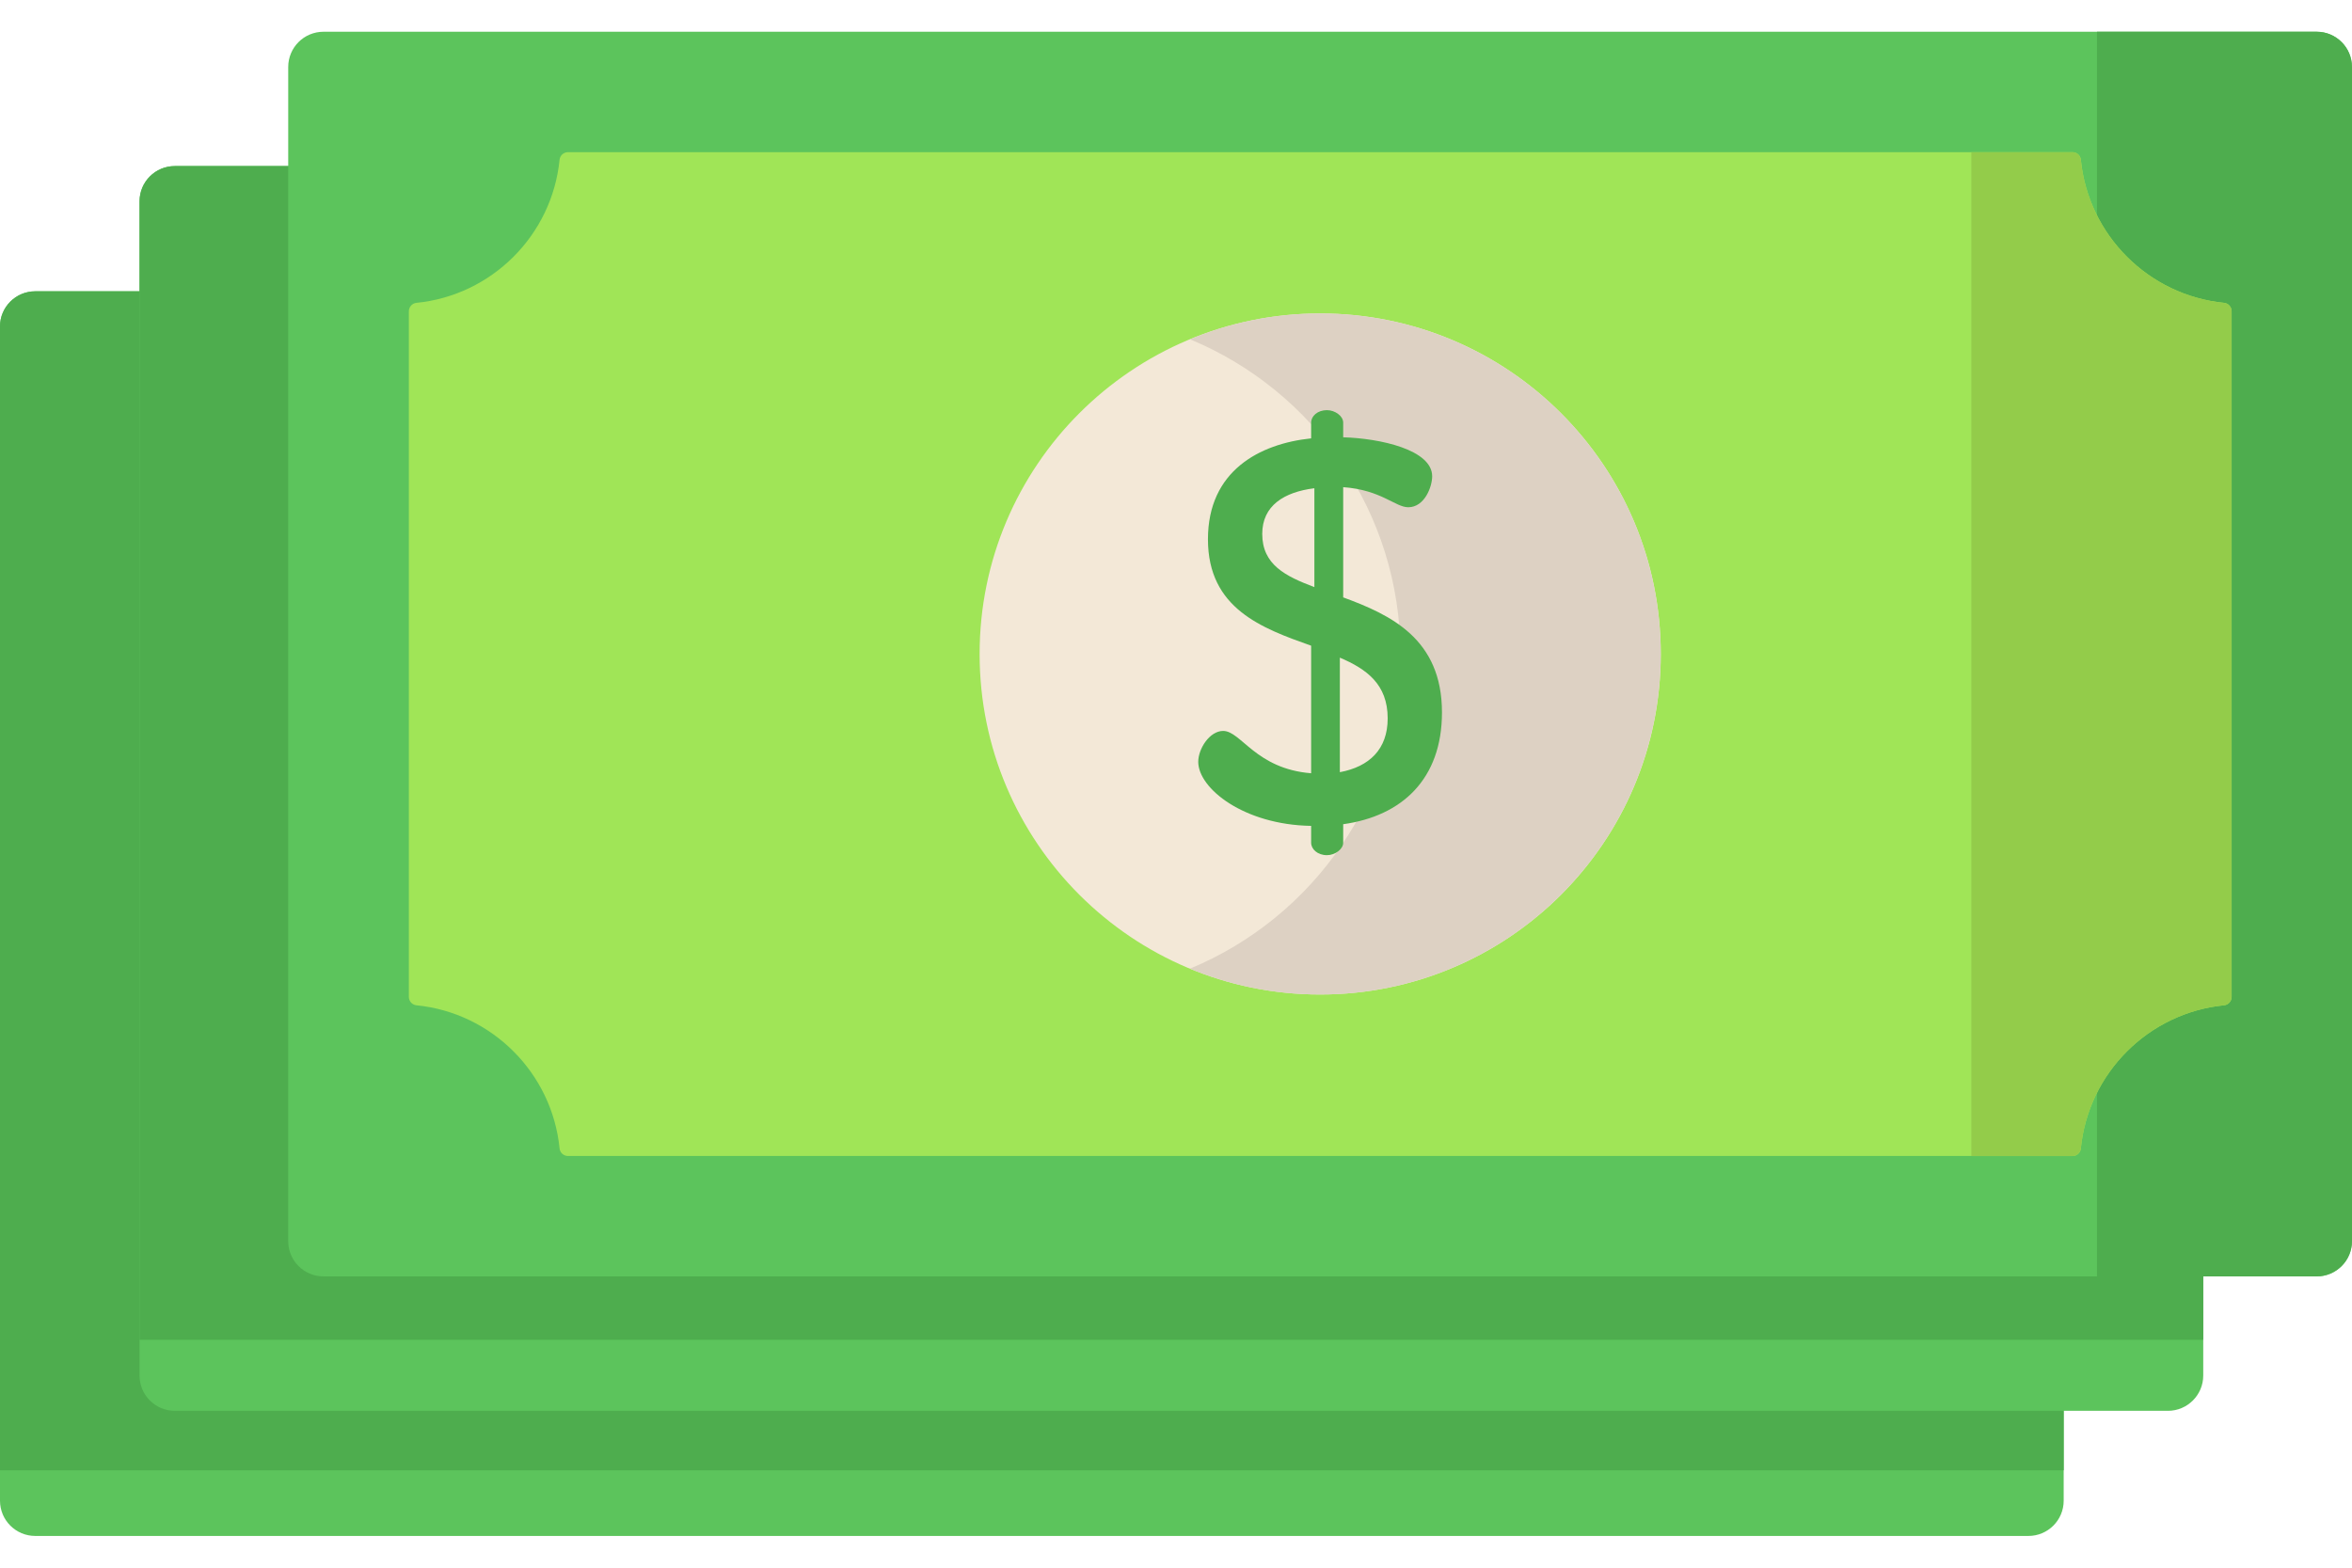 <svg width="24" height="16" viewBox="0 0 24 16" fill="none" xmlns="http://www.w3.org/2000/svg">
<path d="M20.698 15.676H0.36C0.161 15.676 0 15.515 0 15.316V3.332C0 3.134 0.161 2.973 0.36 2.973H20.698C20.897 2.973 21.058 3.134 21.058 3.332V15.316C21.058 15.515 20.897 15.676 20.698 15.676Z" fill="#5CC45C"/>
<path d="M20.698 2.973H0.36C0.161 2.973 0 3.134 0 3.332V15.006H21.058V3.332C21.058 3.134 20.897 2.973 20.698 2.973Z" fill="#4EAD4E"/>
<path d="M22.122 14.399H1.784C1.585 14.399 1.424 14.238 1.424 14.039V2.055C1.424 1.856 1.585 1.695 1.784 1.695H22.122C22.32 1.695 22.482 1.856 22.482 2.055V14.039C22.482 14.238 22.32 14.399 22.122 14.399Z" fill="#5CC45C"/>
<path d="M22.122 1.695H1.784C1.585 1.695 1.424 1.856 1.424 2.055V13.674H22.482V2.055C22.482 1.856 22.32 1.695 22.122 1.695Z" fill="#4EAD4E"/>
<path d="M23.639 13.027H3.301C3.102 13.027 2.941 12.866 2.941 12.668V0.684C2.941 0.485 3.102 0.324 3.301 0.324H23.639C23.838 0.324 23.999 0.485 23.999 0.684V12.668C23.999 12.866 23.838 13.027 23.639 13.027Z" fill="#5CC45C"/>
<path d="M23.64 0.324H21.398V13.027H23.64C23.838 13.027 24 12.866 24 12.668V0.684C24 0.485 23.838 0.324 23.64 0.324Z" fill="#4EAD4E"/>
<path d="M5.71 11.722C5.634 10.951 5.019 10.336 4.248 10.26C4.205 10.255 4.172 10.218 4.172 10.174V3.177C4.172 3.133 4.205 3.096 4.248 3.091C5.019 3.015 5.634 2.4 5.71 1.629C5.715 1.586 5.752 1.553 5.796 1.553H21.148C21.192 1.553 21.229 1.586 21.233 1.629C21.309 2.4 21.925 3.015 22.696 3.091C22.739 3.096 22.772 3.133 22.772 3.177V10.174C22.772 10.218 22.739 10.255 22.696 10.26C21.925 10.336 21.309 10.951 21.233 11.722C21.229 11.766 21.192 11.798 21.148 11.798H14.488H13.82H12.806H5.796C5.752 11.798 5.715 11.766 5.71 11.722Z" fill="#A0E557"/>
<path d="M22.695 3.091C21.924 3.015 21.309 2.4 21.233 1.629C21.229 1.586 21.191 1.553 21.147 1.553H20.116V11.799H21.147C21.191 11.799 21.229 11.766 21.233 11.722C21.309 10.951 21.924 10.336 22.695 10.26C22.739 10.256 22.771 10.218 22.771 10.174V3.177C22.771 3.133 22.739 3.096 22.695 3.091Z" fill="#93CC4A"/>
<path d="M13.471 10.15C15.391 10.15 16.947 8.594 16.947 6.675C16.947 4.755 15.391 3.199 13.471 3.199C11.552 3.199 9.996 4.755 9.996 6.675C9.996 8.594 11.552 10.15 13.471 10.15Z" fill="#F3E8D7"/>
<path d="M13.47 3.199C13 3.199 12.552 3.293 12.143 3.463C13.403 3.984 14.29 5.226 14.29 6.674C14.29 8.123 13.403 9.364 12.143 9.886C12.552 10.056 13 10.15 13.47 10.15C15.39 10.15 16.946 8.594 16.946 6.674C16.946 4.755 15.39 3.199 13.47 3.199Z" fill="#DDD1C3"/>
<path d="M13.379 8.429C12.692 8.418 12.227 8.047 12.227 7.775C12.227 7.642 12.343 7.46 12.481 7.46C12.664 7.46 12.814 7.847 13.379 7.892V6.59C12.88 6.413 12.326 6.213 12.326 5.504C12.326 4.806 12.852 4.529 13.379 4.474V4.313C13.379 4.246 13.445 4.186 13.54 4.186C13.623 4.186 13.706 4.246 13.706 4.313V4.463C14.082 4.474 14.614 4.59 14.614 4.861C14.614 4.967 14.537 5.177 14.37 5.177C14.238 5.177 14.094 5 13.706 4.972V6.097C14.188 6.274 14.714 6.518 14.714 7.271C14.714 7.953 14.304 8.329 13.706 8.412V8.601C13.706 8.667 13.623 8.728 13.54 8.728C13.445 8.728 13.379 8.667 13.379 8.601V8.429ZM13.412 5.992V4.983C13.102 5.022 12.88 5.161 12.88 5.449C12.88 5.764 13.118 5.881 13.412 5.992ZM13.672 6.712V7.881C13.972 7.825 14.16 7.648 14.16 7.332C14.16 6.983 13.944 6.828 13.672 6.712Z" fill="#4EAD4E"/>
</svg>
